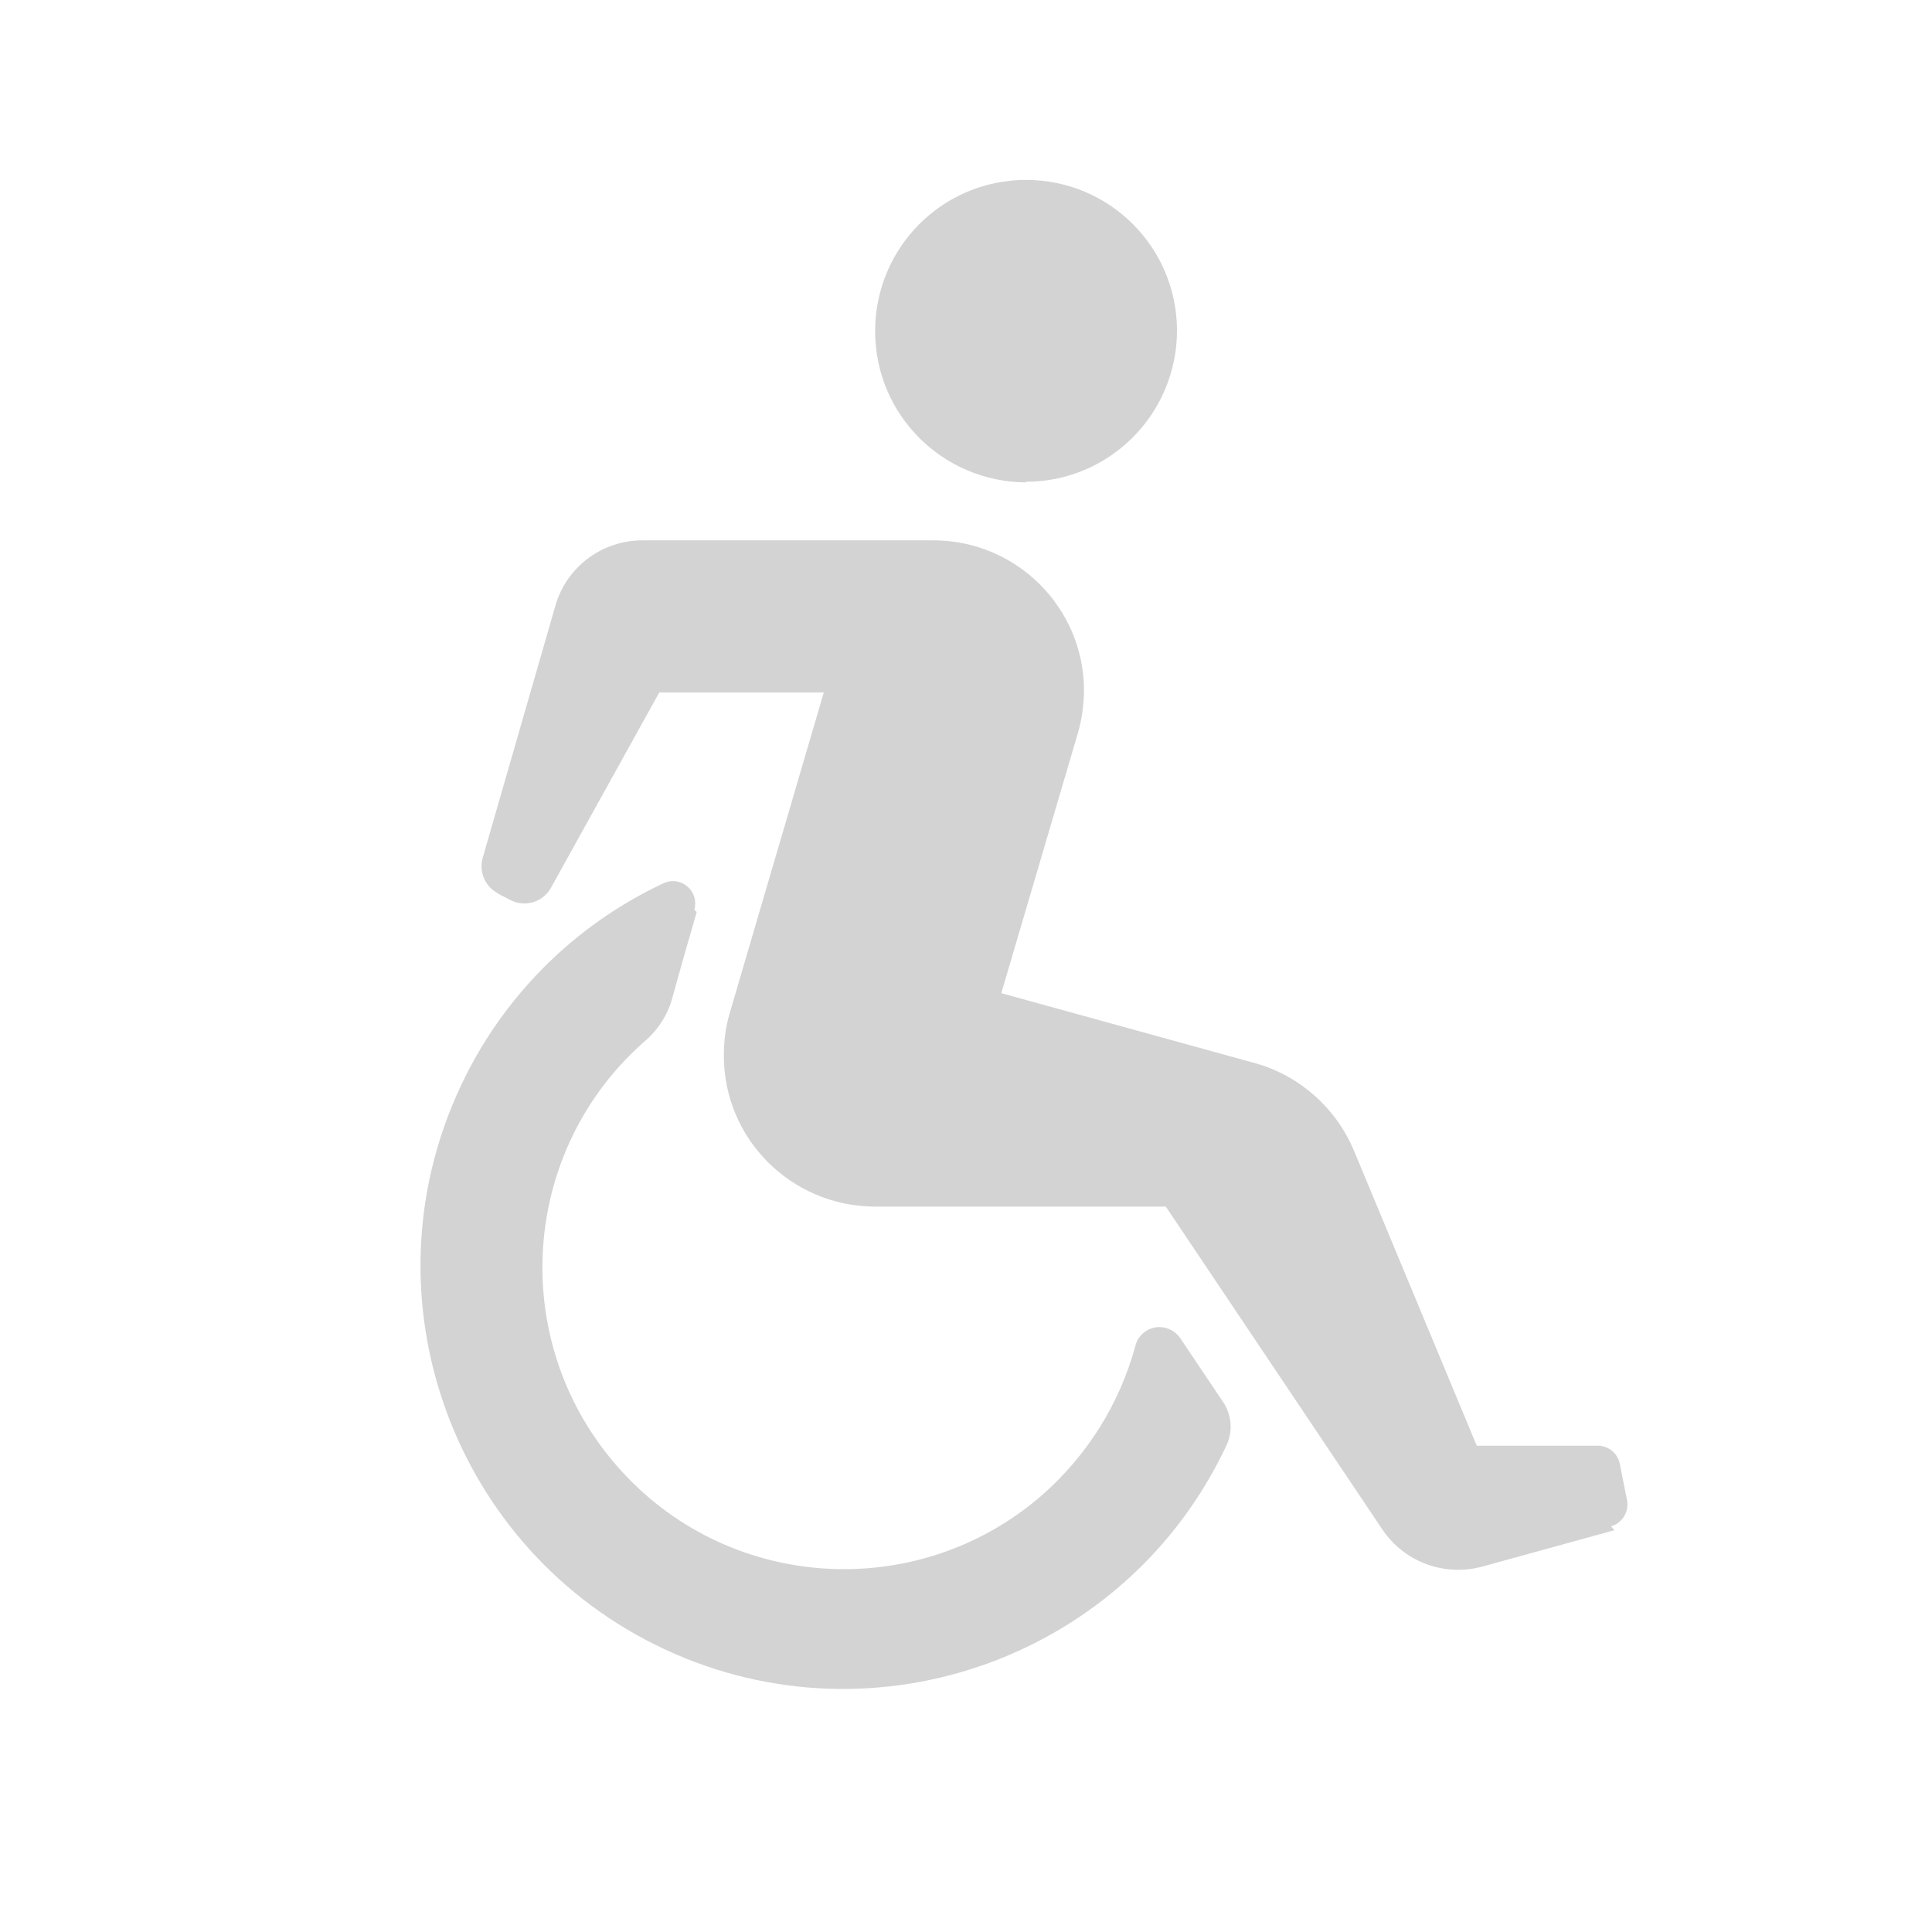 <svg xmlns="http://www.w3.org/2000/svg" viewBox="0 0 64 64">
  <path fill-rule="evenodd" d="M53.48 50.69l-4.36 1.2h-.001c-1.26.35-2.6-.14-3.33-1.23l-7.17-10.69h-9.64v0c-2.77-.01-5.01-2.25-5-5.01 0-.48.06-.96.2-1.42l3.11-10.6h-5.45l-3.6 6.49v0c-.27.46-.85.63-1.32.39l-.41-.21V29.6c-.44-.22-.65-.72-.52-1.18l2.41-8.36v0c.37-1.28 1.54-2.16 2.88-2.16h9.64v0c2.76 0 5 2.24 4.99 5 -.01.47-.07.95-.21 1.41l-2.53 8.59 8.45 2.33v0c1.45.42 2.64 1.48 3.23 2.88l4.07 9.78h4.01 -.001c.35 0 .66.25.73.6l.24 1.21v0c.07.38-.16.76-.53.86ZM34 15.98v0c-2.77-.01-5.01-2.24-5.01-5.01 0-2.77 2.23-5.01 5-5.01 2.76 0 5 2.23 5 5v-.001c-.01 2.76-2.24 5-5.01 5ZM23.08 30.21c-.26.9-.59 2.04-.8 2.82h-.001c-.14.54-.44 1.03-.86 1.41h-.001c-4.18 3.61-4.62 9.93-1 14.1 3.61 4.17 9.93 4.61 14.1.99 1.49-1.31 2.57-3.02 3.09-4.94v0c.11-.45.57-.72 1.01-.6 .19.05.36.17.48.34l1.41 2.1h0c.29.42.34.96.13 1.43v0c-3.27 7-11.6 10.04-18.61 6.78 -7.01-3.27-10.05-11.6-6.79-18.61 1.38-2.98 3.77-5.38 6.74-6.77v0c.37-.18.82-.01.99.37 .07.16.08.34.03.51Z" fill="#D3D3D3"/>
</svg>